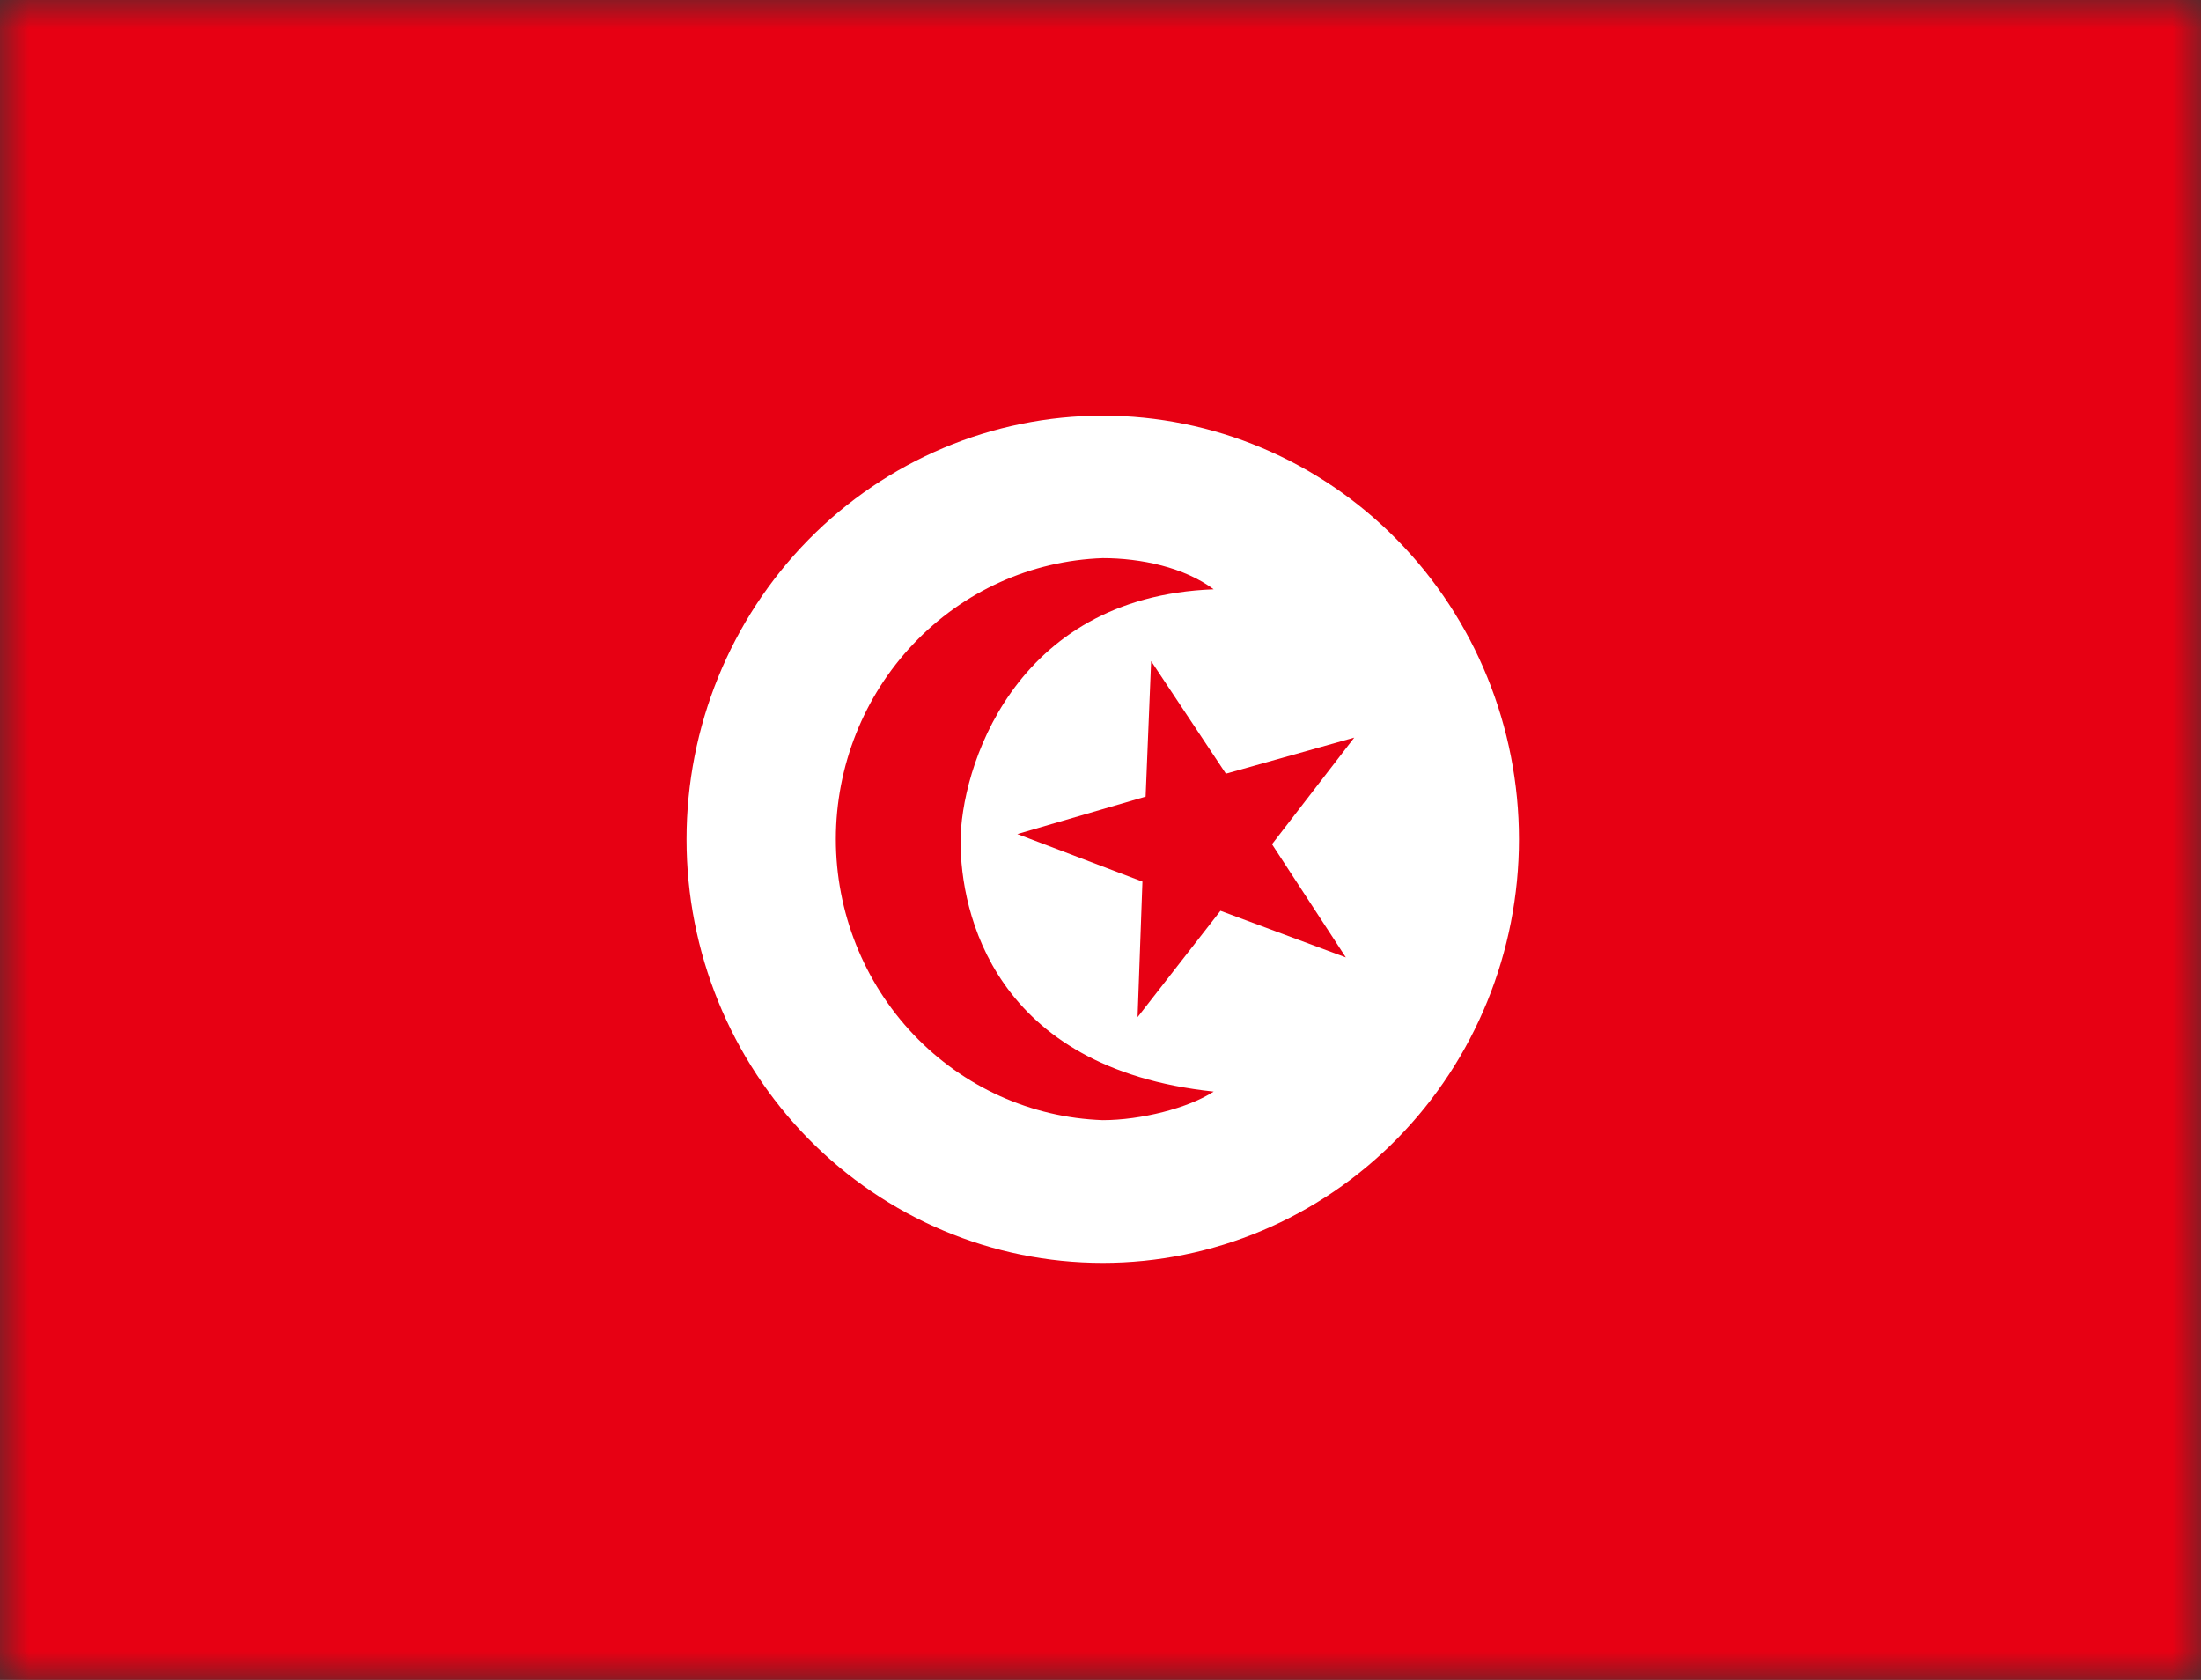 <svg width="38" height="29" viewBox="0 0 38 29" fill="none" xmlns="http://www.w3.org/2000/svg">
<rect x="0" y="0" width="38" height="29" fill="#333333" stroke="none"/>
<g id="Tunisia (TN)" clip-path="url(#clip0_147_2364)">
<g id="Clip path group">
<mask id="mask0_147_2364" style="mask-type:luminance" maskUnits="userSpaceOnUse" x="0" y="0" width="38" height="29">
<g id="a">
<path id="Vector" d="M0.002 0H37.998V29H0.002V0Z" fill="white"/>
</g>
</mask>
<g mask="url(#mask0_147_2364)">
<g id="Group">
<path id="Vector_2" fill-rule="evenodd" clip-rule="evenodd" d="M-2.375 0H40.375V29H-2.375V0Z" fill="#E70013"/>
<path id="Vector_3" fill-rule="evenodd" clip-rule="evenodd" d="M26.225 14.489C26.225 16.428 25.468 18.288 24.12 19.659C22.773 21.03 20.945 21.801 19.039 21.801C17.133 21.801 15.305 21.03 13.957 19.659C12.61 18.288 11.853 16.428 11.853 14.489C11.853 12.549 12.61 10.689 13.957 9.318C15.305 7.947 17.133 7.176 19.039 7.176C20.945 7.176 22.773 7.947 24.12 9.318C25.468 10.689 26.225 12.549 26.225 14.489Z" fill="white"/>
<path id="Vector_4" fill-rule="evenodd" clip-rule="evenodd" d="M19.039 19.337C17.803 19.294 16.631 18.764 15.772 17.859C14.912 16.954 14.431 15.745 14.431 14.486C14.431 13.227 14.912 12.018 15.772 11.113C16.631 10.207 17.803 9.678 19.039 9.635C19.696 9.635 20.447 9.793 20.954 10.173C17.469 10.303 16.584 13.316 16.584 14.528C16.584 15.74 17.146 18.442 20.954 18.844C20.52 19.128 19.696 19.337 19.039 19.337Z" fill="#E70013"/>
<path id="Vector_5" fill-rule="evenodd" clip-rule="evenodd" d="M23.236 16.528L21.071 15.723L19.64 17.559L19.724 15.219L17.564 14.398L19.779 13.752L19.874 11.413L21.165 13.356L23.381 12.733L21.961 14.574L23.236 16.528Z" fill="#E70013"/>
</g>
</g>
</g>
</g>
<defs>
<clipPath id="clip0_147_2364">
<rect width="38" height="29" fill="white"/>
</clipPath>
</defs>
</svg>
